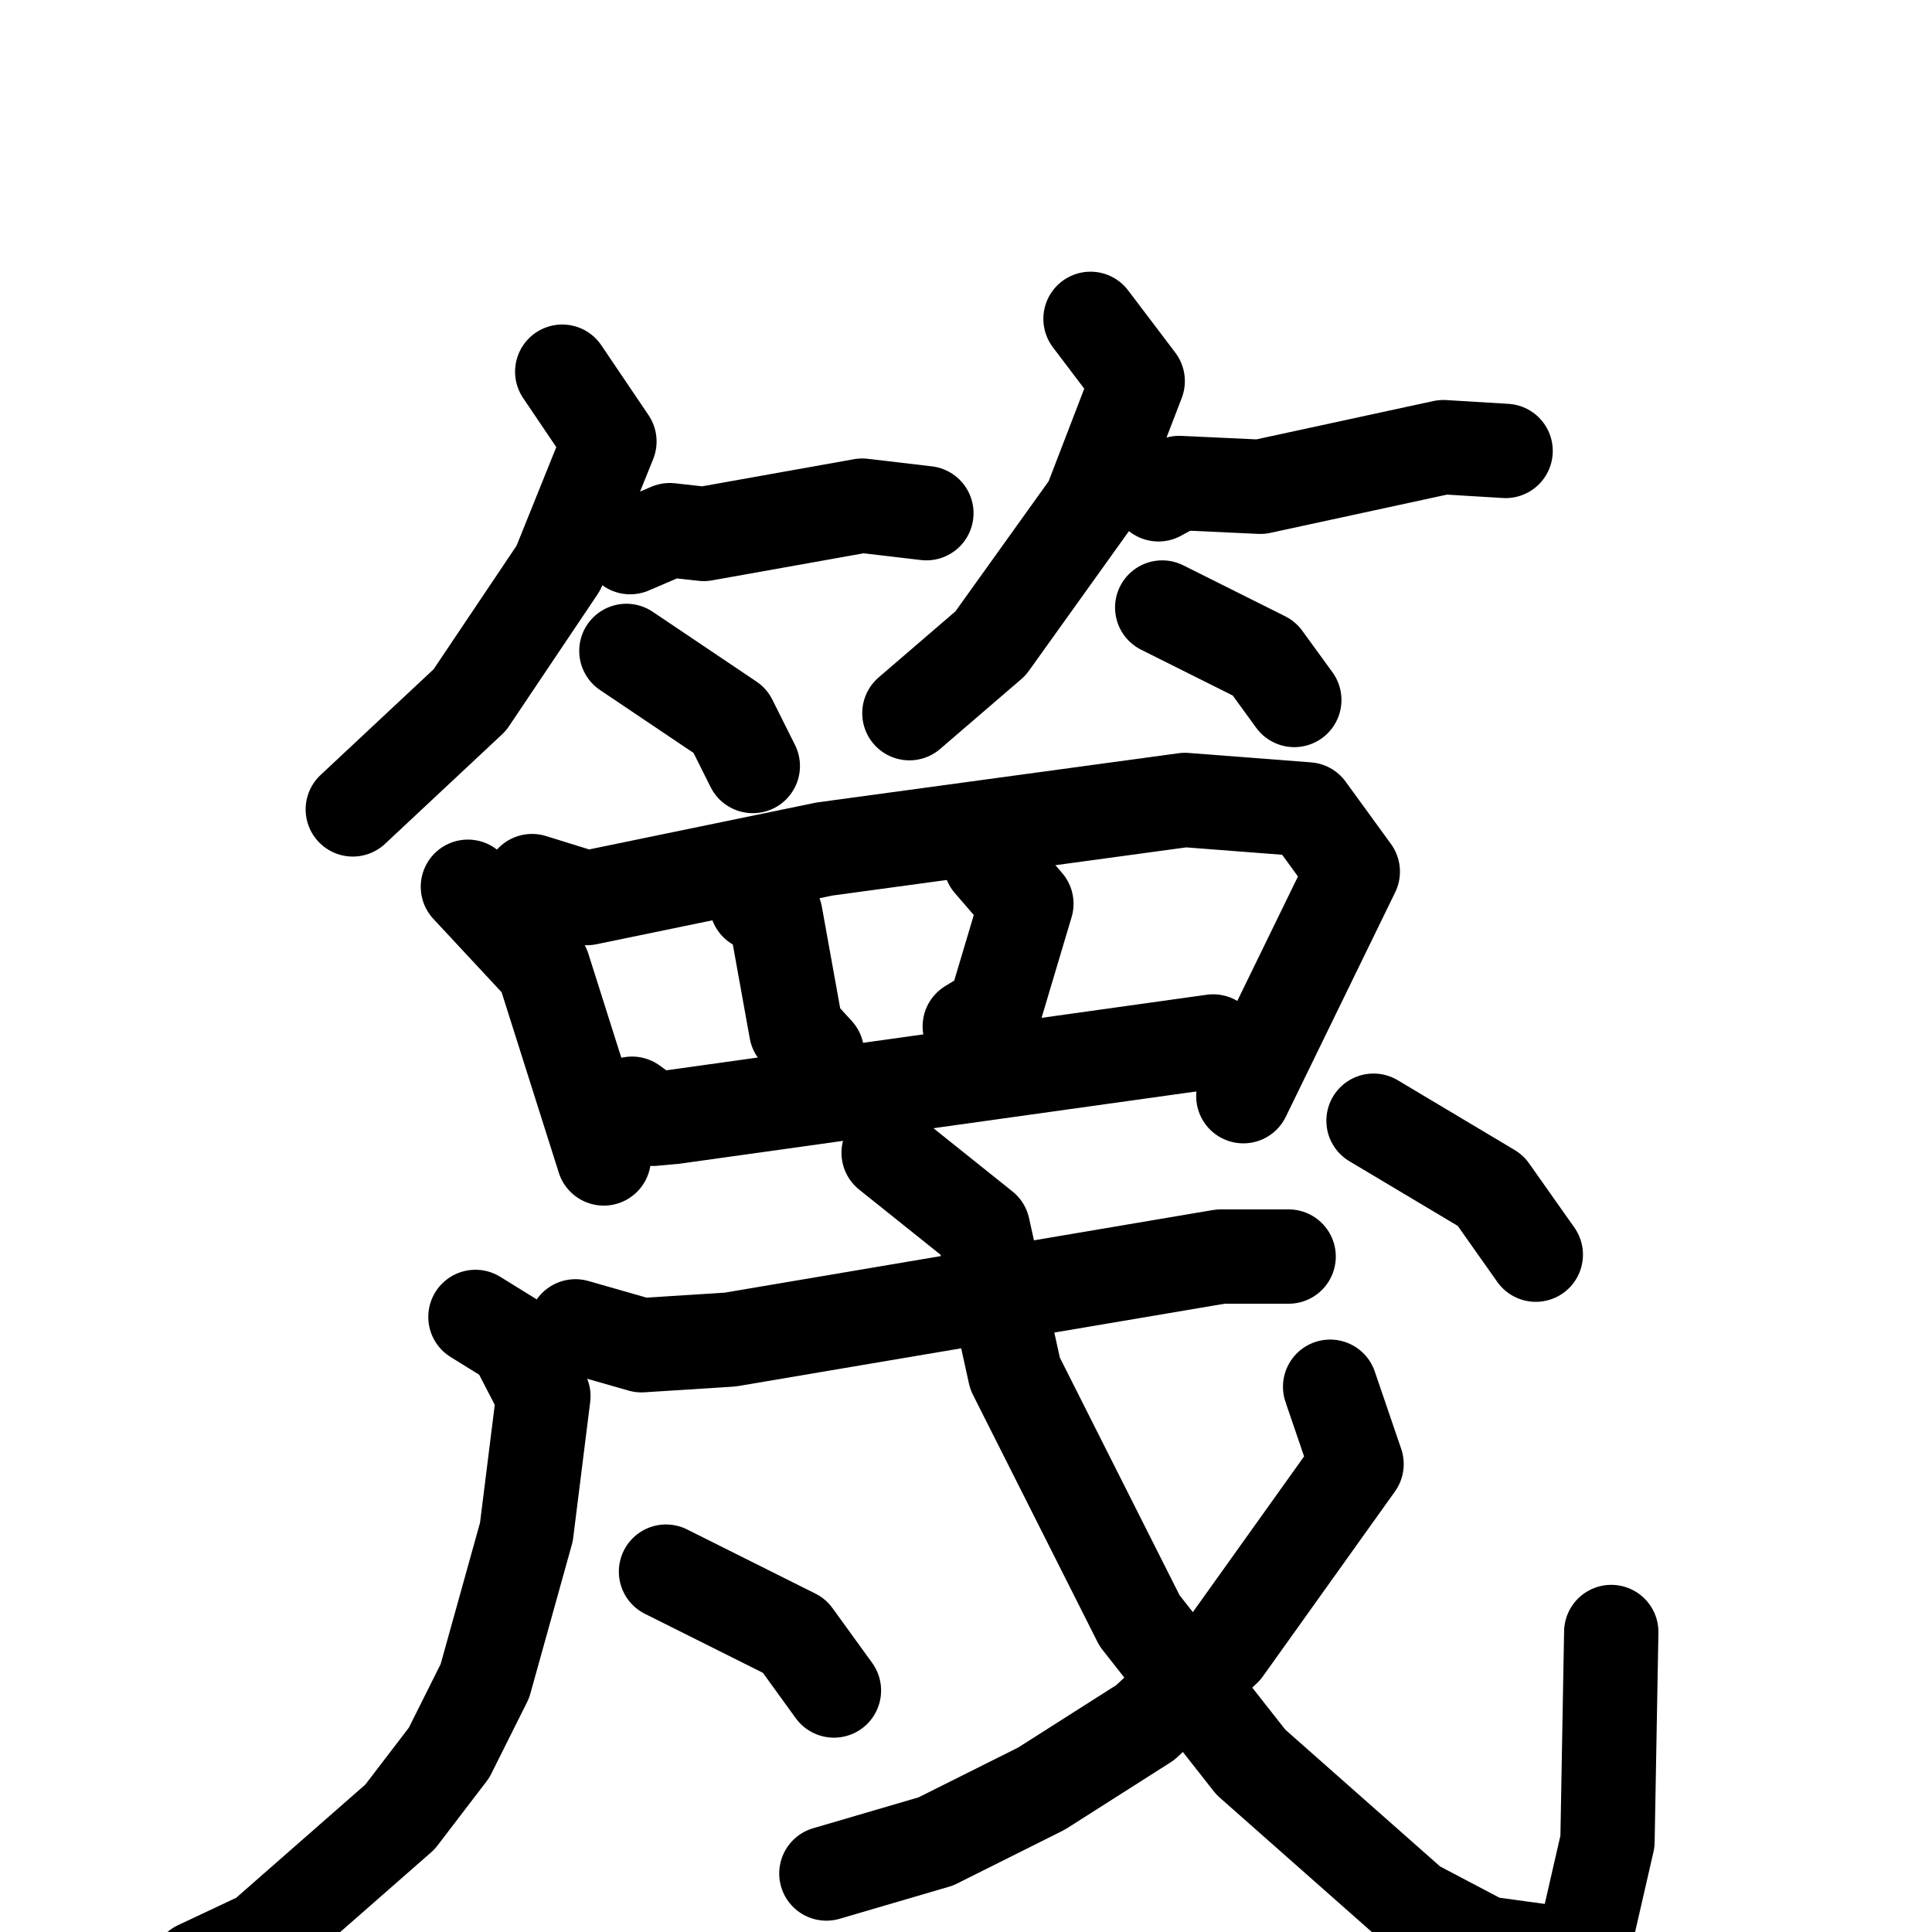<svg xmlns="http://www.w3.org/2000/svg" viewBox="0 0 1024 1024">
  <g style="fill:none;stroke:#000000;stroke-width:50;stroke-linecap:round;stroke-linejoin:round;" transform="scale(1, 1) translate(0, 0)">
    <path d="M 298.0,197.0 L 323.0,234.0 L 296.0,301.0 L 249.0,371.0 L 187.0,429.0"/>
    <path d="M 334.0,290.0 L 355.0,281.0 L 373.0,283.0 L 457.0,268.0 L 491.0,272.0"/>
    <path d="M 332.0,345.0 L 387.0,382.0 L 399.0,406.0"/>
    <path d="M 578.0,169.0 L 603.0,202.0 L 578.0,267.0 L 525.0,341.0 L 482.0,378.0"/>
    <path d="M 614.0,262.0 L 625.0,256.0 L 668.0,258.0 L 765.0,237.0 L 798.0,239.0"/>
    <path d="M 616.0,322.0 L 670.0,349.0 L 686.0,371.0"/>
    <path d="M 248.0,470.0 L 288.0,513.0 L 320.0,614.0"/>
    <path d="M 282.0,467.0 L 311.0,476.0 L 437.0,450.0 L 628.0,424.0 L 693.0,429.0 L 717.0,462.0 L 659.0,581.0"/>
    <path d="M 401.0,479.0 L 411.0,485.0 L 422.0,546.0 L 433.0,558.0"/>
    <path d="M 525.0,457.0 L 544.0,479.0 L 527.0,536.0 L 514.0,544.0"/>
    <path d="M 335.0,585.0 L 346.0,593.0 L 357.0,592.0 L 643.0,552.0"/>
    <path d="M 305.0,703.0 L 340.0,713.0 L 387.0,710.0 L 647.0,666.0 L 683.0,666.0"/>
    <path d="M 252.0,698.0 L 273.0,711.0 L 288.0,740.0 L 279.0,812.0 L 257.0,891.0 L 238.0,929.0 L 212.0,963.0 L 139.0,1027.0 L 105.0,1043.0"/>
    <path d="M 353.0,833.0 L 421.0,867.0 L 442.0,896.0"/>
    <path d="M 471.0,611.0 L 521.0,651.0 L 538.0,728.0 L 604.0,859.0 L 663.0,934.0 L 749.0,1010.0 L 787.0,1030.0 L 838.0,1037.0 L 852.0,976.0 L 854.0,865.0"/>
    <path d="M 705.0,735.0 L 719.0,776.0 L 649.0,874.0 L 607.0,913.0 L 552.0,948.0 L 496.0,976.0 L 438.0,993.0"/>
    <path d="M 728.0,594.0 L 790.0,631.0 L 814.0,665.0"/>
  </g>
</svg>
